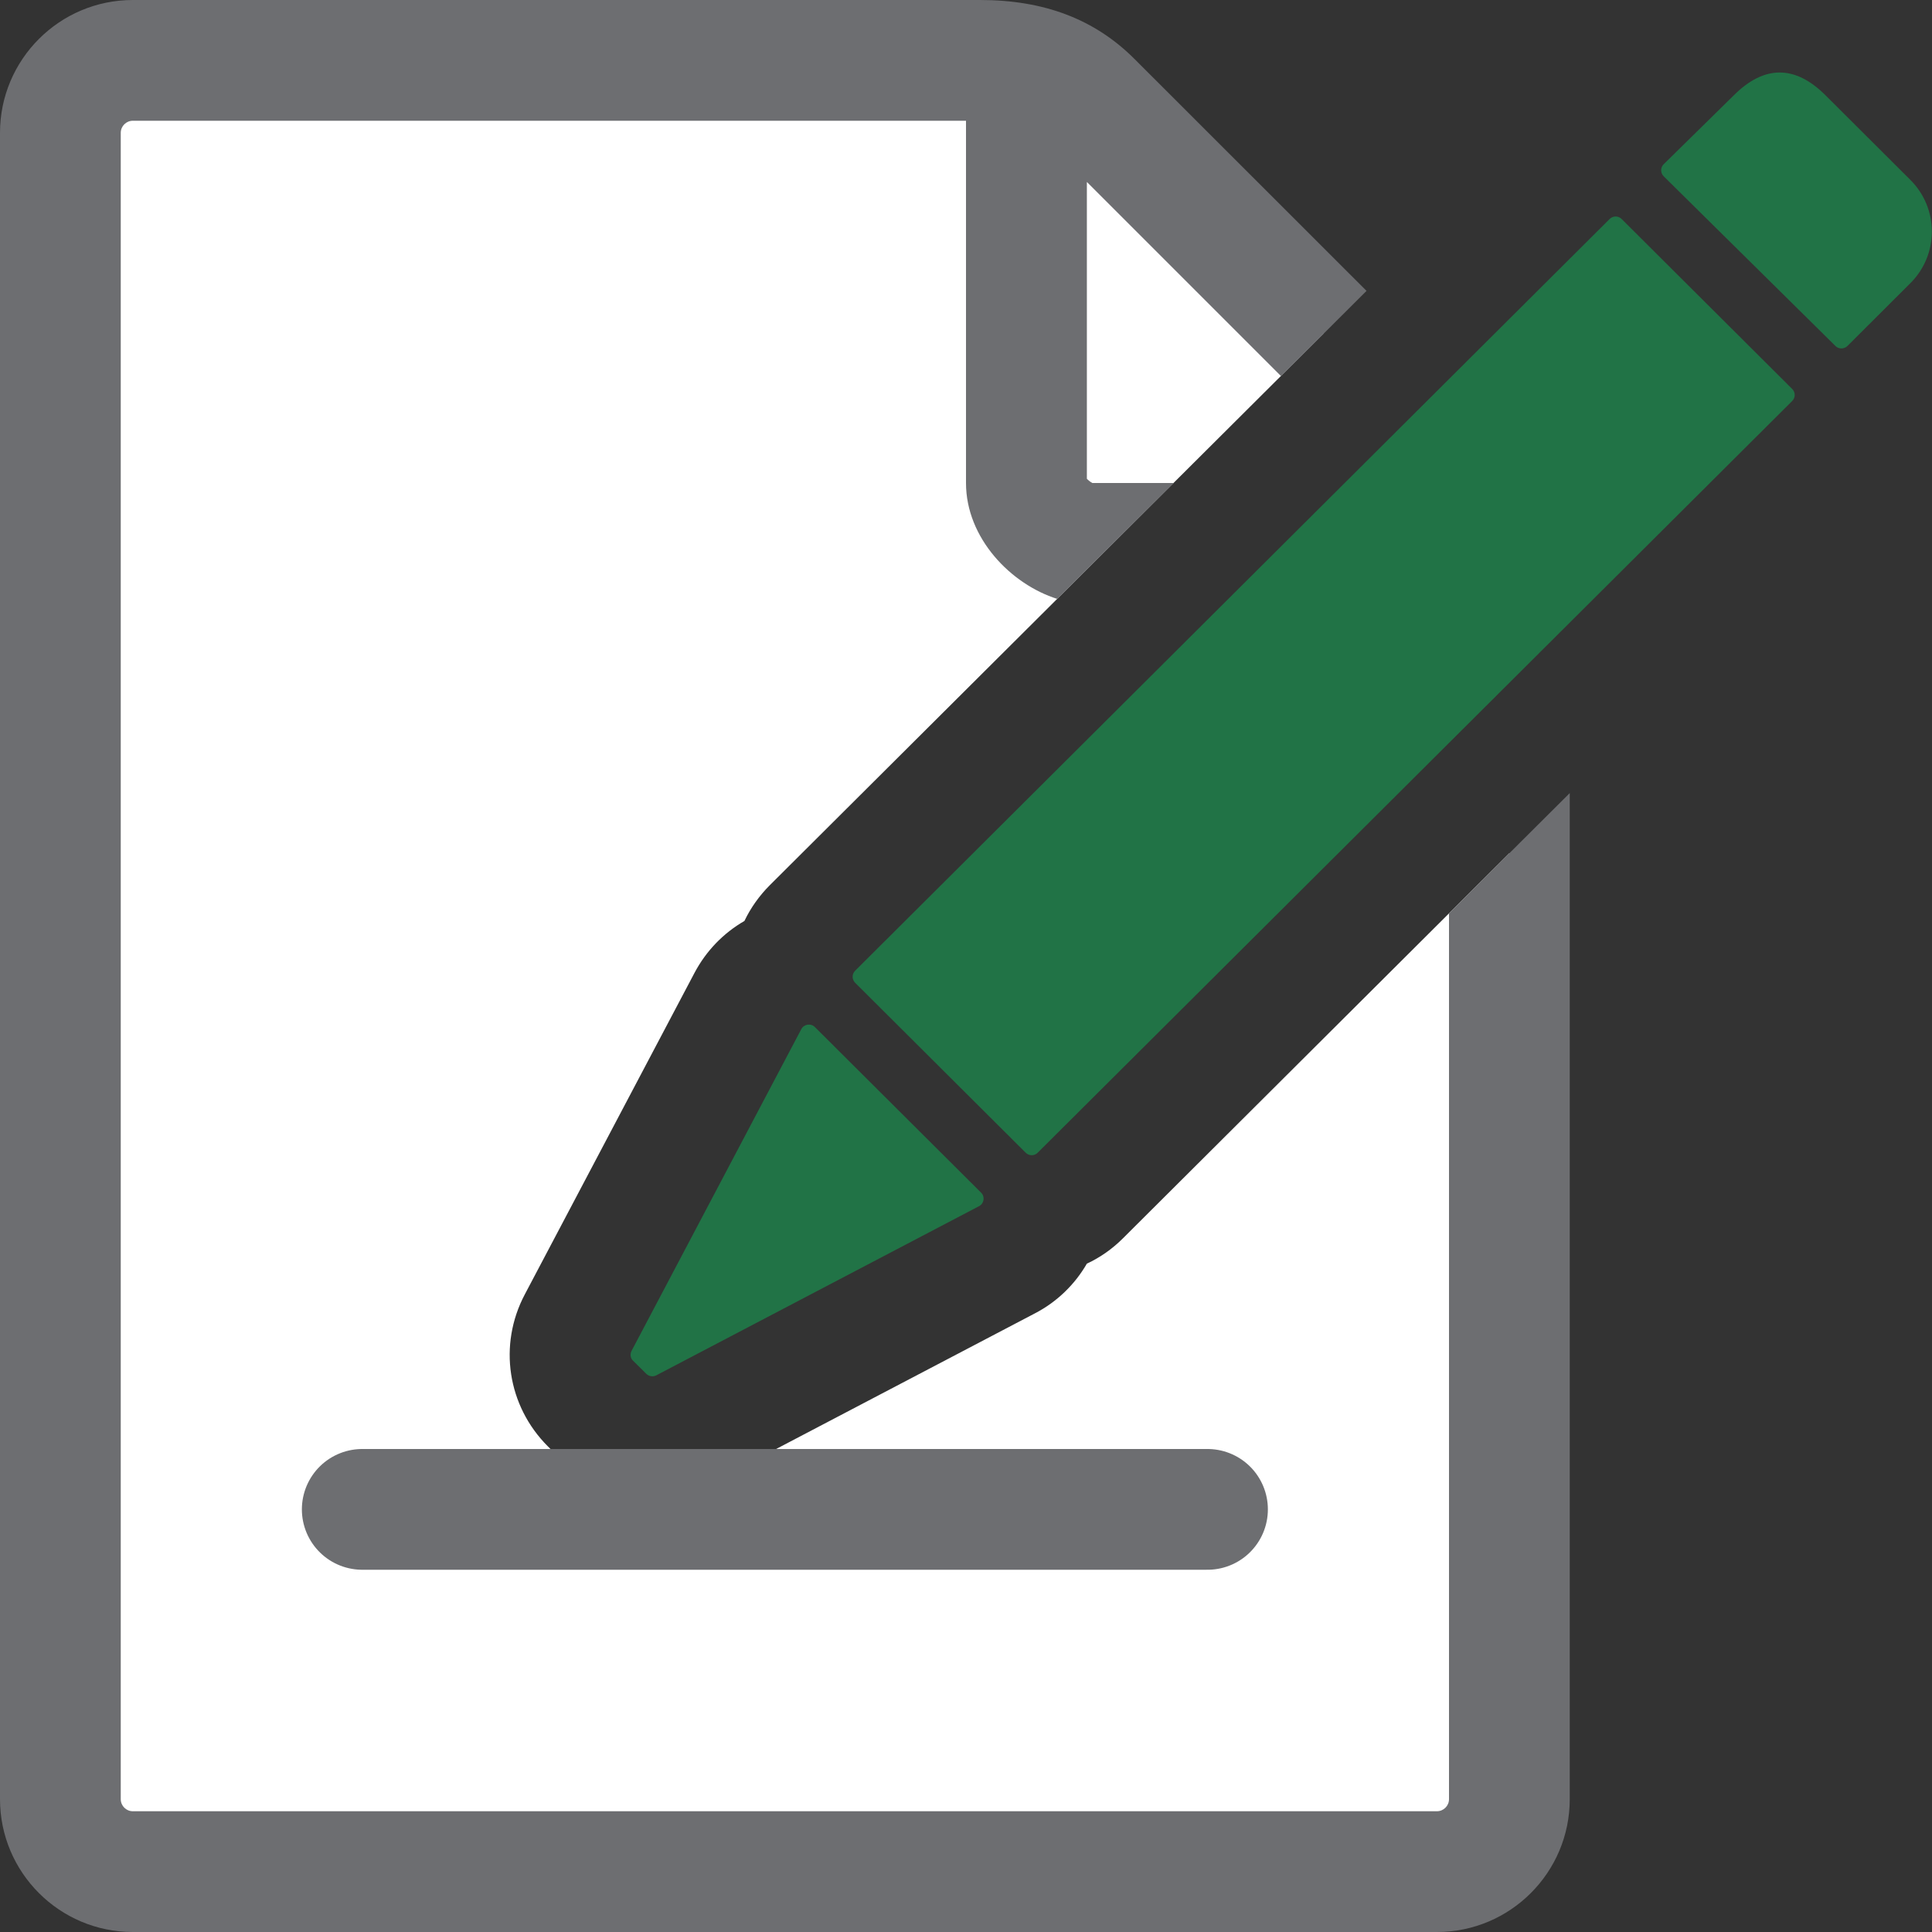 <svg version="1.1" id="Layer_1" xmlns="http://www.w3.org/2000/svg" xmlns:xlink="http://www.w3.org/1999/xlink" x="0px" y="0px" width="16px" height="16px" viewBox="0 0 16 16" enable-background="new 0 0 16 16" xml:space="preserve">
  <rect x="0" y="0" width="16" height="16" fill="#333333" stroke="none"/>
  <g id="icon">
    <path d="M9.3,10.255c-0.088,0.088,-0.189,0.159,-0.299,0.21c-0.1,0.173,-0.248,0.317,-0.429,0.411l-2.673,1.401c-0.153,0.08,-0.325,0.122,-0.497,0.122c-0.285,0,-0.554,-0.111,-0.756,-0.312l-0.109,-0.109c-0.335,-0.335,-0.412,-0.84,-0.191,-1.258l1.406,-2.664c0.097,-0.183,0.241,-0.33,0.413,-0.429c0.052,-0.109,0.123,-0.209,0.211,-0.297l4.586,-4.569c-0.822,-0.822,-1.804,-1.804,-1.921,-1.921C8.849,0.649,8.583,0.5,8.117,0.5S1.1,0.5,1.1,0.5c-0.331,0,-0.6,0.269,-0.6,0.6v13.8c0,0.331,0.269,0.6,0.6,0.6h10.8c0.331,0,0.6,-0.269,0.6,-0.6c0,0,0,-4.99,0,-7.834L9.3,10.255z" fill-rule="evenodd" fill="#FFFFFF"/>
    <path d="M12,7.564V14.9c0,0.055,-0.045,0.1,-0.1,0.1H1.1c-0.055,0,-0.1,-0.045,-0.1,-0.1V1.1c0,-0.055,0.045,-0.1,0.1,-0.1h6.9v3c0,0.457,0.372,0.839,0.756,0.96L9.72,4h-0.674c-0.016,-0.009,-0.034,-0.023,-0.045,-0.035V1.507l1.608,1.608l0.708,-0.706L9.395,0.488C9.067,0.16,8.649,0,8.117,0H1.1C0.493,0,0,0.493,0,1.1v13.8c0,0.607,0.493,1.1,1.1,1.1h10.8c0.607,0,1.1,-0.493,1.1,-1.1V6.568L12,7.564z" fill="#6D6E71"/>
    <path d="M7.082,8.039l6.248,-6.225c0.028,-0.028,0.072,-0.028,0.1,0l1.412,1.407c0.028,0.028,0.028,0.072,0,0.1L8.594,9.546c-0.028,0.028,-0.072,0.028,-0.1,0L7.082,8.139C7.054,8.111,7.054,8.067,7.082,8.039zM14.36,0.788c0.251,-0.25,0.506,-0.25,0.757,0l0.704,0.702c0.237,0.236,0.237,0.619,0,0.855L15.3,2.865c-0.028,0.027,-0.072,0.028,-0.1,0l-1.422,-1.405c-0.028,-0.028,-0.028,-0.073,0,-0.1L14.36,0.788zM5.23,11.188l1.406,-2.665c0.022,-0.042,0.079,-0.051,0.113,-0.017l1.376,1.371c0.034,0.034,0.025,0.09,-0.017,0.112l-2.673,1.401c-0.027,0.014,-0.061,0.009,-0.083,-0.013l-0.109,-0.108C5.221,11.249,5.216,11.216,5.23,11.188z" fill-rule="evenodd" fill="#217346"/>
    <line x1="3" y1="12.5" x2="10" y2="12.5" fill="none" stroke="#6D6E71" stroke-width="1" stroke-linecap="round" stroke-miterlimit="10"/>
  </g>
</svg>
